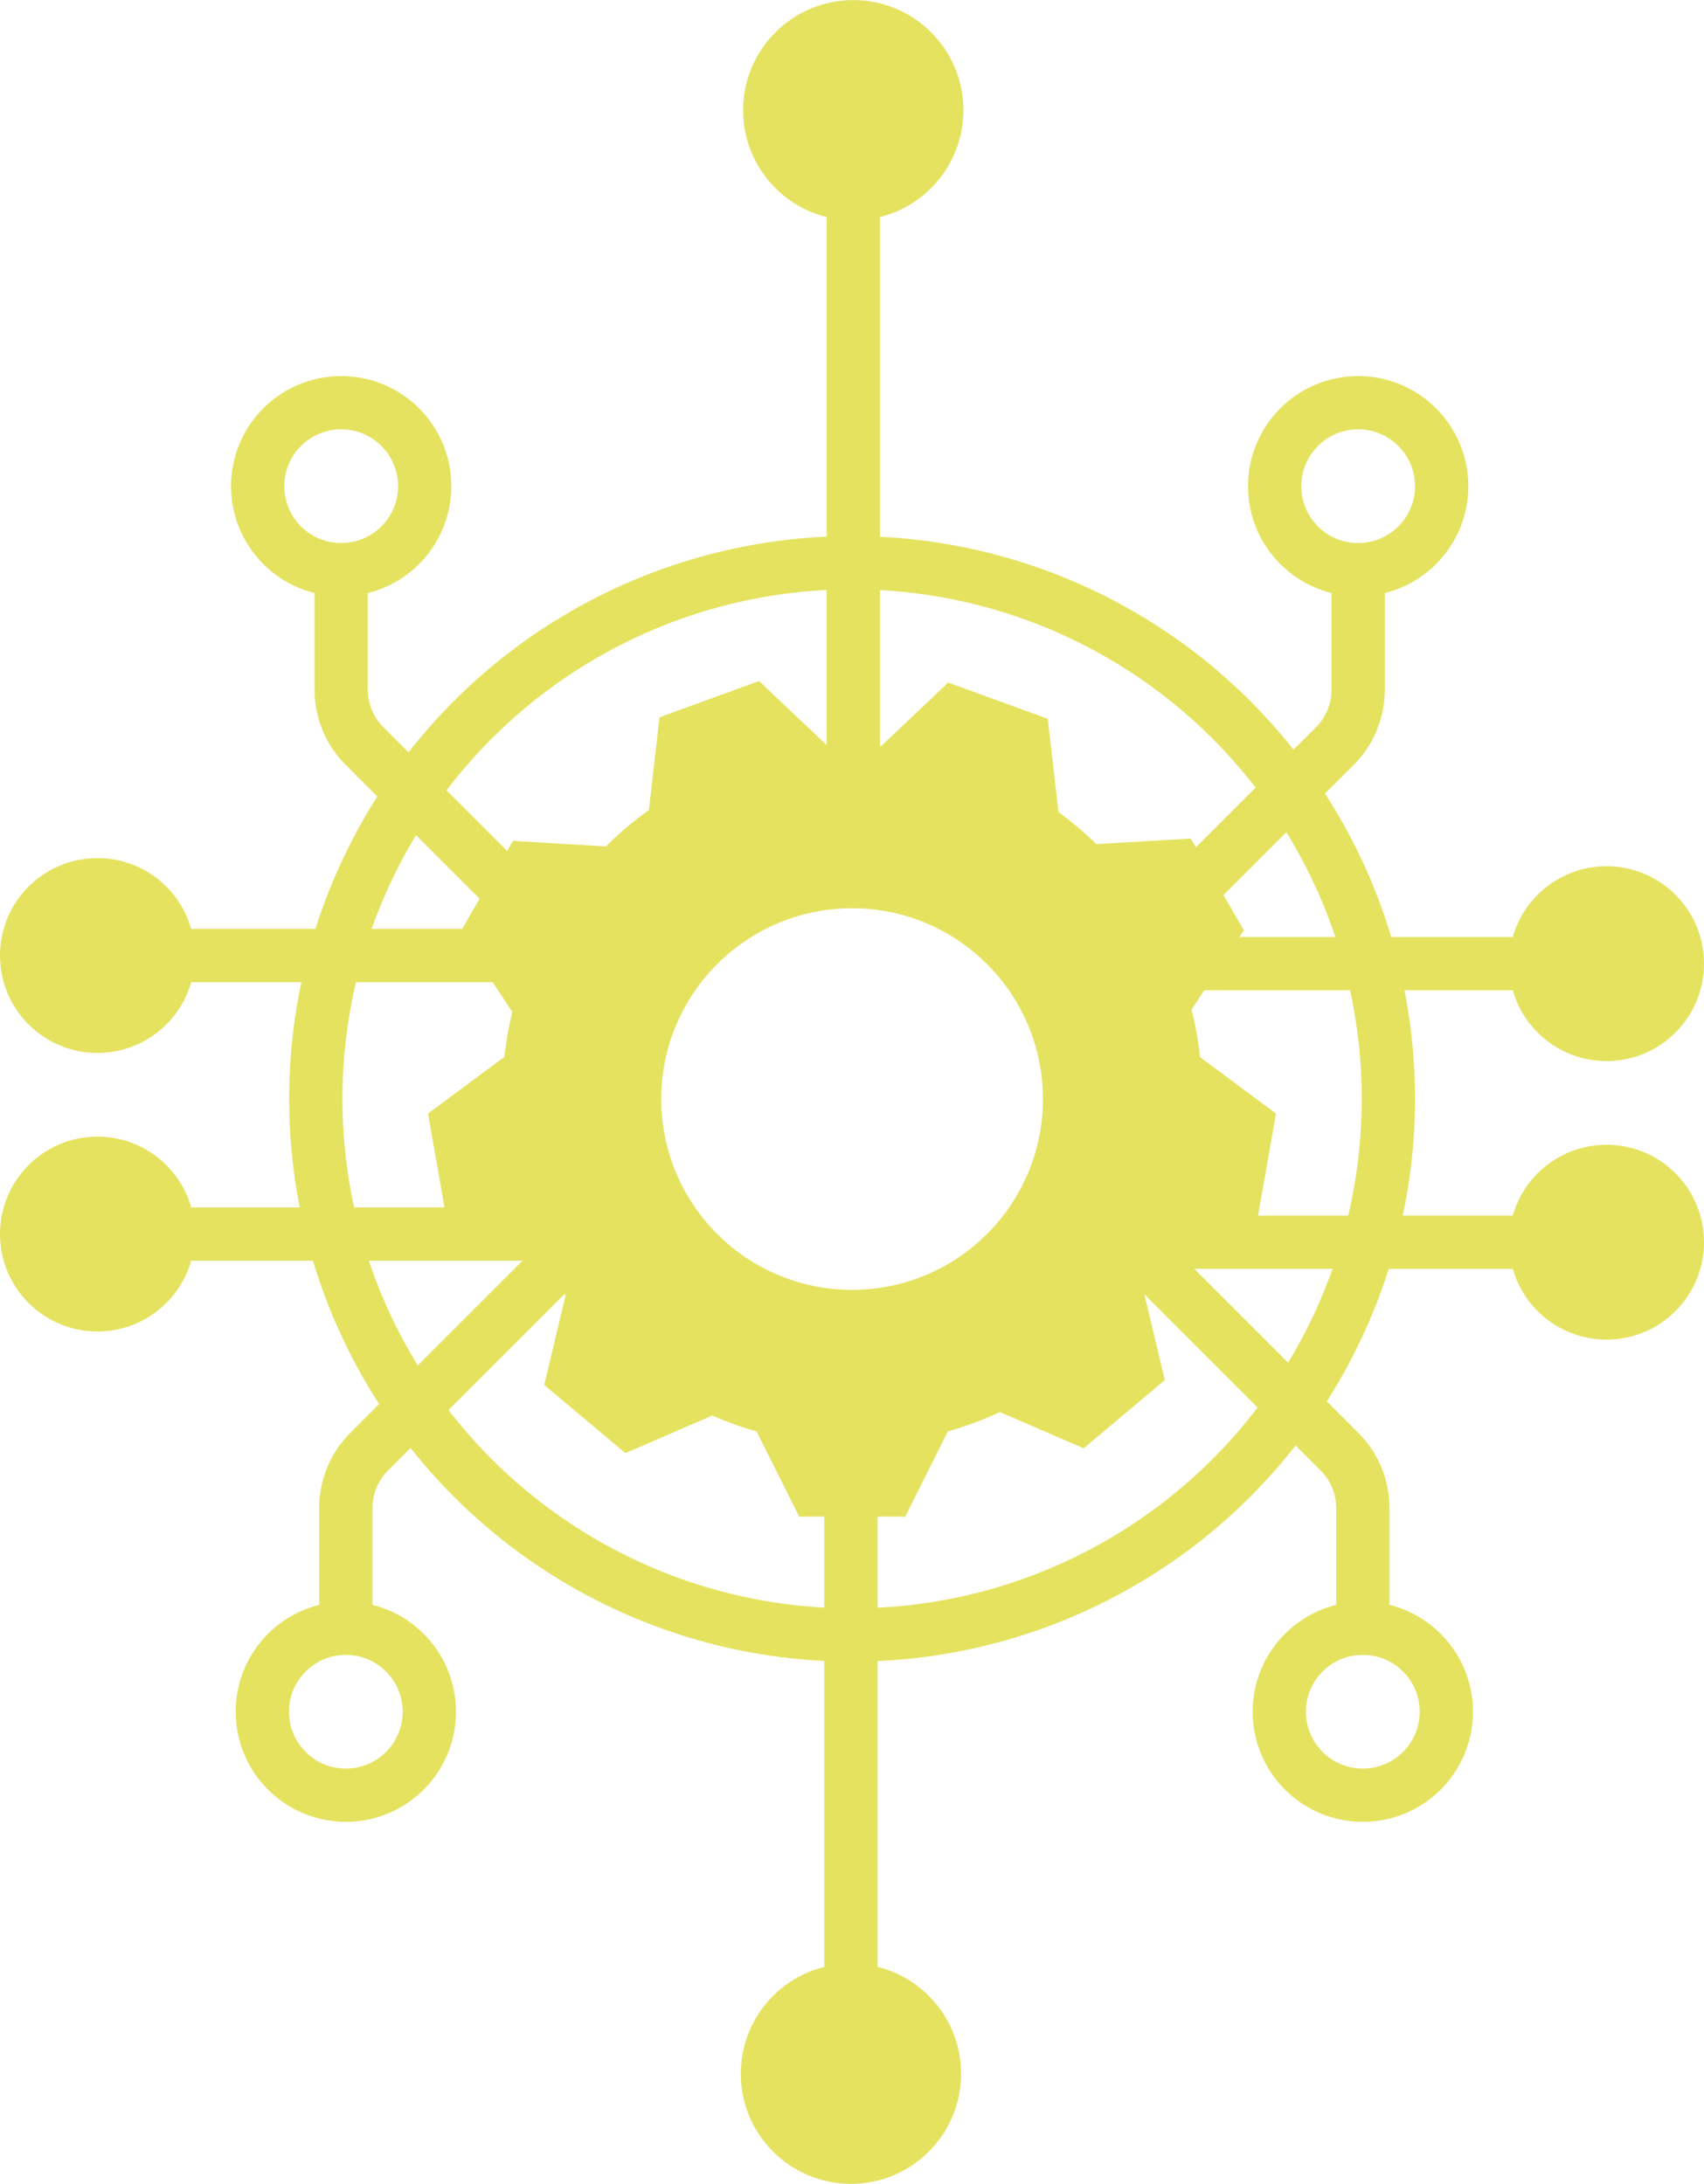 <?xml version="1.0" encoding="UTF-8"?>
<svg id="Capa_2" data-name="Capa 2" xmlns="http://www.w3.org/2000/svg" viewBox="0 0 87.95 112.75">
  <defs>
    <style>
      .cls-1, .cls-2 {
        stroke: #e5e25f;
        stroke-linecap: round;
        stroke-linejoin: round;
        stroke-width: 2.75px;
      }

      .cls-1, .cls-3 {
        fill: #e5e25f;
      }

      .cls-2 {
        fill: none;
      }

      .cls-3 {
        stroke-width: 0px;
      }
    </style>
  </defs>
  <g id="Contenido">
    <g>
      <g>
        <g>
          <g>
            <path class="cls-2" d="M17.61,29.41v6.2c0,1.09.43,2.14,1.21,2.91l10.66,10.66"/>
            <circle class="cls-2" cx="17.61" cy="25.1" r="4.31"/>
          </g>
          <g>
            <path class="cls-2" d="M70.1,29.41v6.2c0,1.09-.43,2.14-1.21,2.91l-10.66,10.66"/>
            <circle class="cls-2" cx="70.1" cy="25.1" r="4.31"/>
          </g>
        </g>
        <g>
          <g>
            <path class="cls-2" d="M17.85,84.05v-6.2c0-1.09.43-2.14,1.21-2.91l10.66-10.66"/>
            <circle class="cls-2" cx="17.85" cy="88.37" r="4.31"/>
          </g>
          <g>
            <path class="cls-2" d="M70.34,84.05v-6.2c0-1.09-.43-2.14-1.21-2.91l-10.66-10.66"/>
            <circle class="cls-2" cx="70.34" cy="88.37" r="4.31"/>
          </g>
        </g>
      </g>
      <g>
        <g>
          <line class="cls-2" x1="44.04" y1="10.72" x2="44.04" y2="40.92"/>
          <circle class="cls-1" cx="44.04" cy="5.69" r="4.31"/>
        </g>
        <g>
          <line class="cls-2" x1="43.92" y1="102.03" x2="43.92" y2="71.83"/>
          <circle class="cls-1" cx="43.92" cy="107.06" r="4.31"/>
        </g>
      </g>
      <g>
        <g>
          <g>
            <line class="cls-2" x1="7.91" y1="49.33" x2="31.63" y2="49.33"/>
            <circle class="cls-3" cx="5.03" cy="49.33" r="5.03"/>
          </g>
          <g>
            <line class="cls-2" x1="80.04" y1="49.75" x2="56.32" y2="49.75"/>
            <circle class="cls-3" cx="82.92" cy="49.75" r="5.03"/>
          </g>
        </g>
        <g>
          <g>
            <line class="cls-2" x1="7.91" y1="63.71" x2="31.63" y2="63.71"/>
            <circle class="cls-3" cx="5.03" cy="63.71" r="5.03"/>
          </g>
          <g>
            <line class="cls-2" x1="80.04" y1="64.13" x2="56.32" y2="64.13"/>
            <circle class="cls-3" cx="82.92" cy="64.13" r="5.03"/>
          </g>
        </g>
      </g>
      <circle class="cls-2" cx="43.98" cy="56.73" r="27.68"/>
      <path class="cls-3" d="M61.94,54.57c-.09-.84-.24-1.65-.44-2.45l2.7-4.09-2.74-4.74-4.87.29c-.61-.6-1.27-1.15-1.96-1.66l-.55-4.81-5.14-1.87-3.45,3.27c-.5-.04-1-.06-1.5-.06-.43,0-.87.02-1.29.05l-3.52-3.34-5.14,1.87-.55,4.79c-.79.57-1.53,1.19-2.22,1.88l-4.79-.29-2.74,4.74,2.7,4.09c-.18.76-.32,1.54-.41,2.33l-3.94,2.92.95,5.39,4.62,1.37c.44.92.95,1.8,1.53,2.63l-1.1,4.62,4.19,3.52,4.48-1.94c.74.32,1.5.6,2.29.82l2.2,4.4h5.47l2.2-4.4c.93-.26,1.83-.6,2.69-1l4.32,1.87,4.19-3.52-1.12-4.7c.49-.73.92-1.5,1.3-2.3l4.61-1.37.95-5.39-3.93-2.92ZM43.98,66.59c-5.44,0-9.85-4.41-9.85-9.85s4.41-9.85,9.85-9.85,9.85,4.41,9.85,9.85-4.41,9.85-9.85,9.85Z"/>
    </g>
  </g>
</svg>